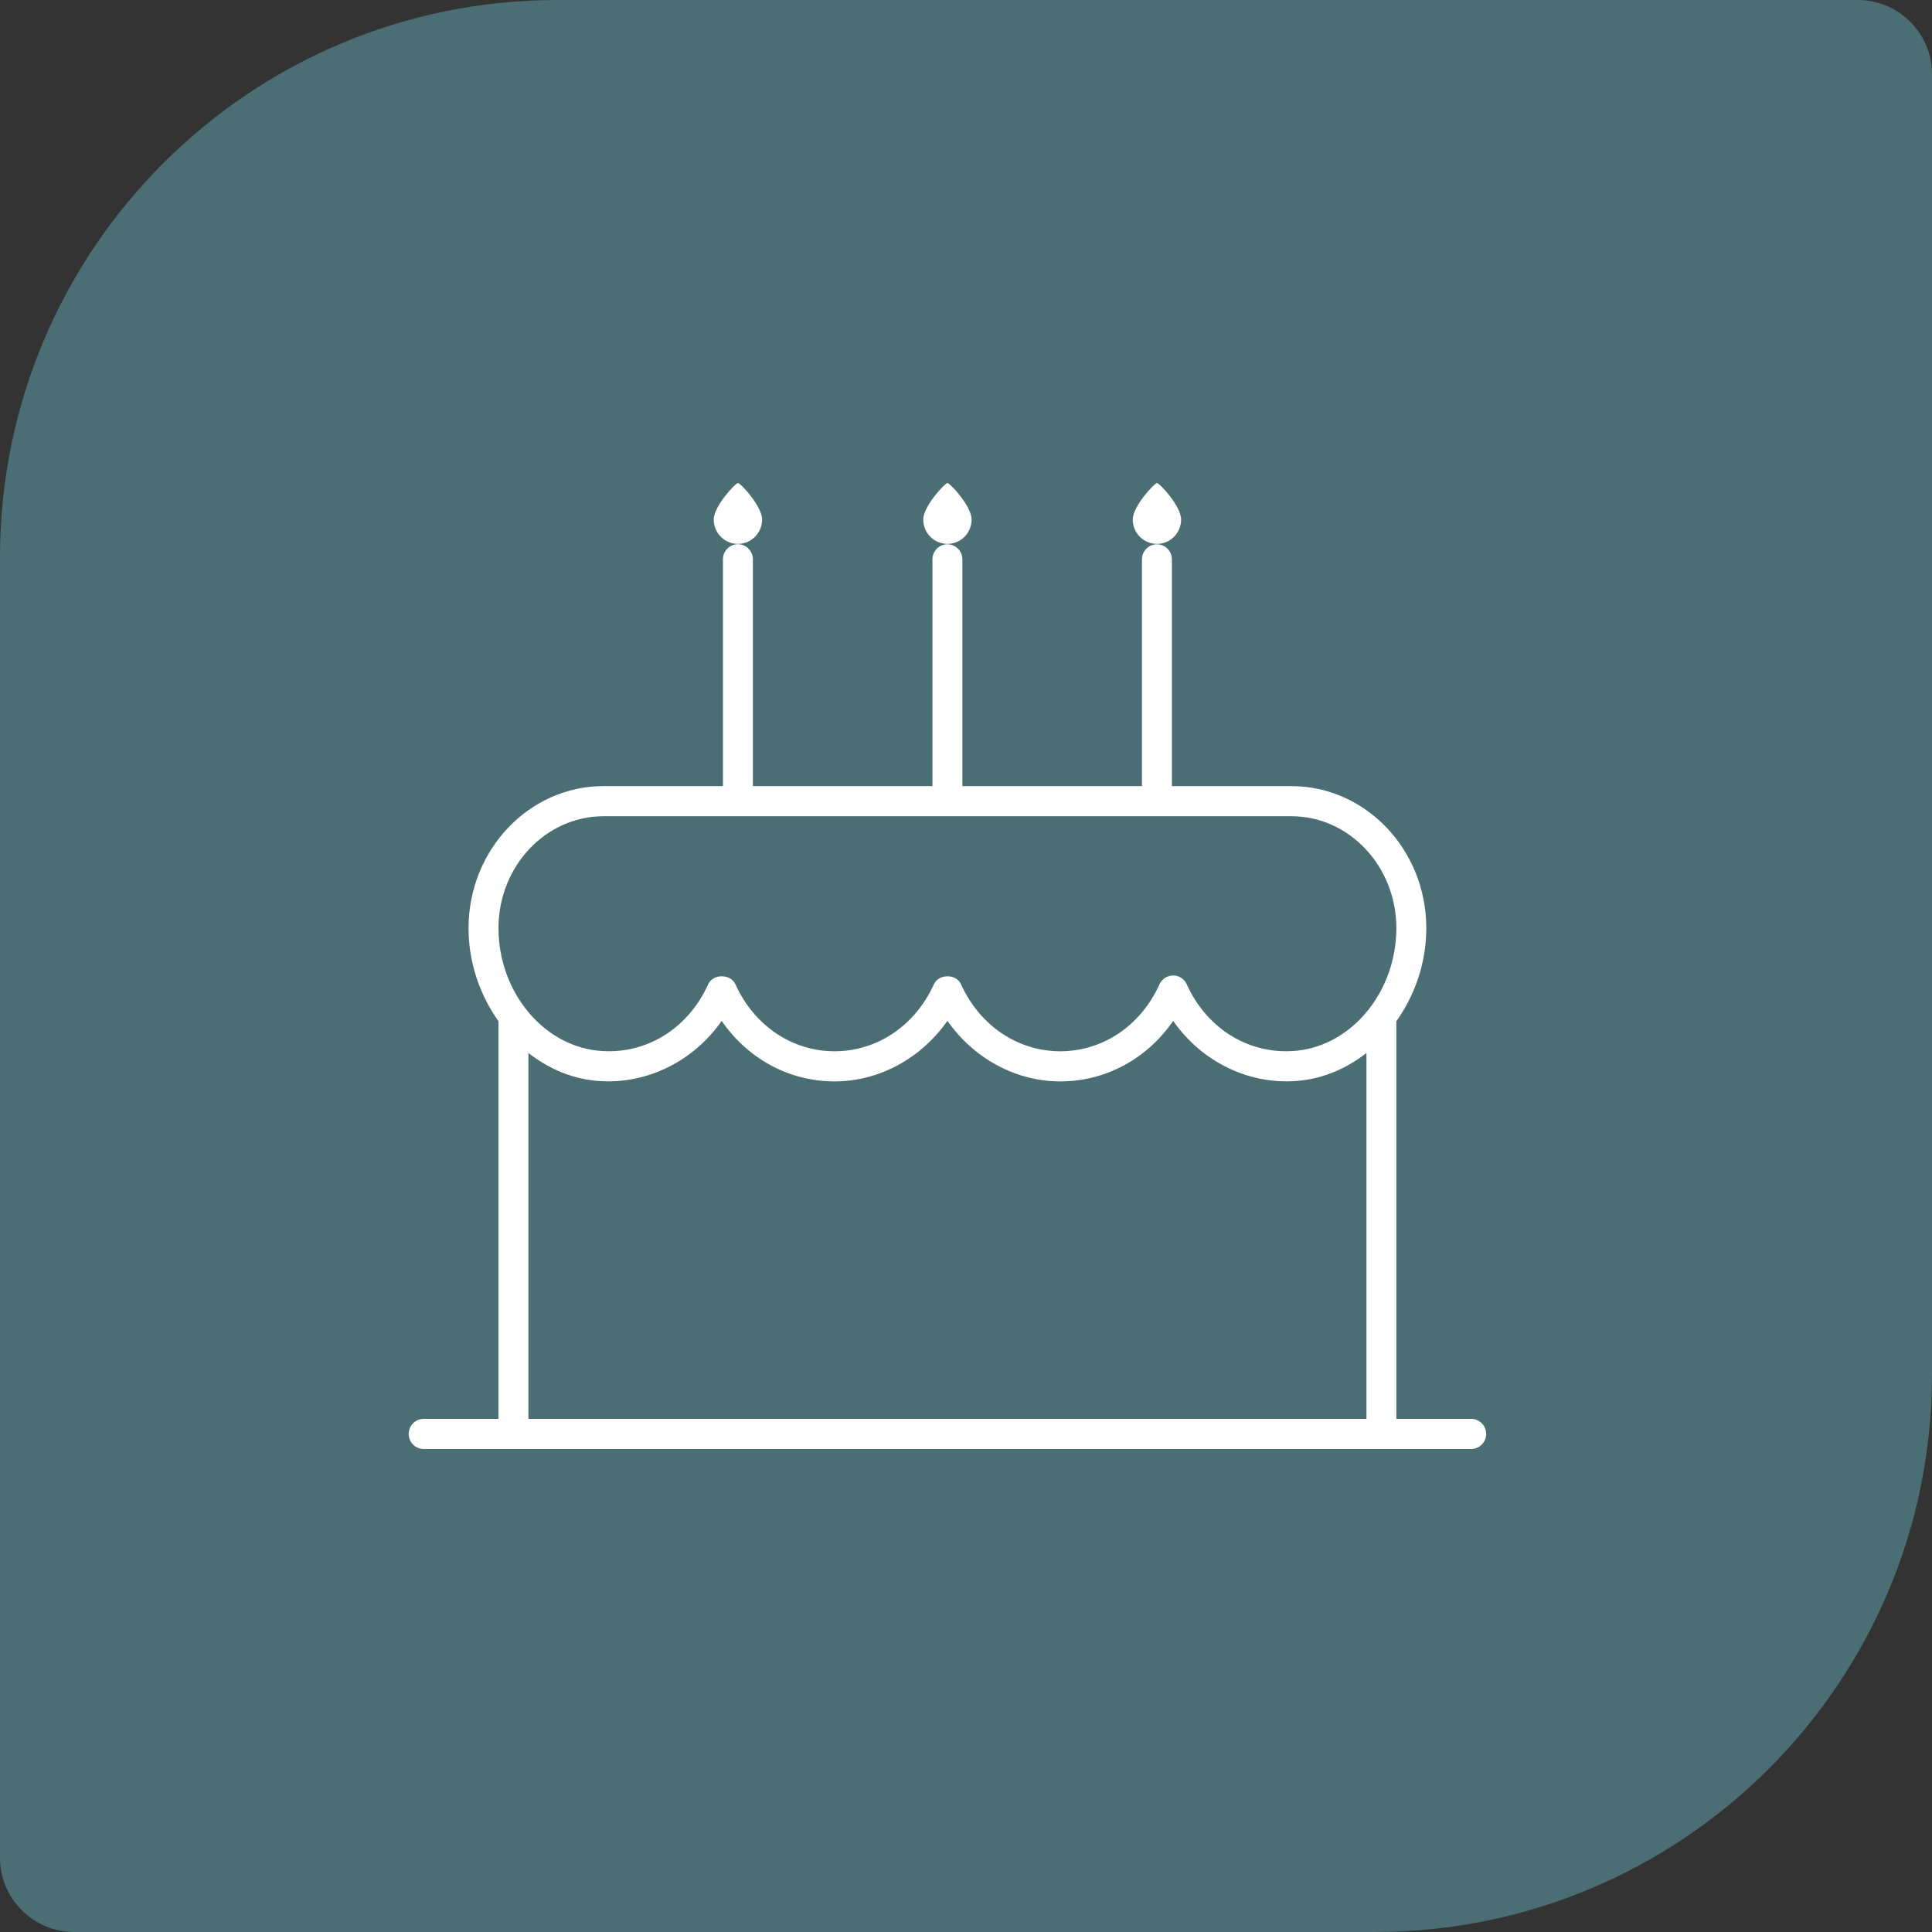 <svg width="52" height="52" viewBox="0 0 52 52" fill="none" xmlns="http://www.w3.org/2000/svg">
<rect x="0" y="0" width="52" height="52" fill="#333333" stroke="none"/>
<path d="M0 15C0 6.716 6.716 0 15 0H50C51.105 0 52 0.895 52 2V37C52 45.284 45.284 52 37 52H2C0.895 52 0 51.105 0 50V15Z" fill="#4B6D74"/>
<path d="M19.861 13C19.801 13 19.21 13.621 19.21 13.984C19.21 14.346 19.501 14.639 19.861 14.639C20.221 14.639 20.512 14.346 20.512 13.984C20.512 13.622 19.93 13 19.861 13ZM25.5 13C25.44 13 24.849 13.621 24.849 13.984C24.849 14.346 25.14 14.639 25.5 14.639C25.86 14.639 26.151 14.346 26.151 13.984C26.151 13.622 25.569 13 25.5 13ZM31.139 13C31.078 13 30.488 13.621 30.488 13.984C30.488 14.346 30.779 14.639 31.139 14.639C31.499 14.639 31.79 14.346 31.79 13.984C31.79 13.622 31.208 13 31.139 13ZM19.861 14.647C19.639 14.647 19.458 14.829 19.458 15.053V21.158H16.244C14.241 21.158 12.611 22.873 12.611 24.98C12.611 25.917 12.919 26.784 13.417 27.487V38.189H11.403C11.18 38.189 11 38.371 11 38.594C11 38.818 11.18 39 11.403 39H39.597C39.82 39 40 38.818 40 38.594C40 38.371 39.82 38.189 39.597 38.189H37.583V27.487C38.081 26.784 38.389 25.917 38.389 24.98C38.389 22.873 36.759 21.158 34.756 21.158H31.542V15.055C31.542 14.831 31.361 14.649 31.139 14.649C30.917 14.649 30.736 14.831 30.736 15.055V21.158H25.903V15.055C25.903 14.831 25.722 14.649 25.5 14.649C25.278 14.649 25.097 14.831 25.097 15.055V21.158H20.264V15.053C20.264 14.829 20.083 14.647 19.861 14.647ZM16.244 21.969H34.756C36.316 21.969 37.583 23.32 37.583 24.98C37.583 26.67 36.412 28.118 34.918 28.278C33.658 28.412 32.491 27.712 31.941 26.493C31.876 26.348 31.733 26.255 31.575 26.255C31.417 26.255 31.273 26.348 31.208 26.493C30.706 27.604 29.683 28.295 28.538 28.295C27.392 28.295 26.369 27.604 25.867 26.493C25.801 26.348 25.652 26.277 25.502 26.277C25.351 26.277 25.2 26.348 25.135 26.493C24.633 27.604 23.609 28.295 22.463 28.295C21.318 28.295 20.296 27.604 19.794 26.493C19.727 26.343 19.568 26.272 19.413 26.277C19.267 26.281 19.123 26.353 19.06 26.493C18.51 27.712 17.342 28.413 16.084 28.278C14.588 28.118 13.417 26.67 13.417 24.98C13.417 23.32 14.684 21.969 16.244 21.969ZM25.5 27.475C26.204 28.484 27.333 29.106 28.538 29.106C29.763 29.106 30.873 28.497 31.576 27.478C32.358 28.599 33.667 29.23 35.005 29.084C35.662 29.014 36.264 28.742 36.778 28.341V38.189H14.222V28.341C14.736 28.742 15.338 29.014 15.995 29.084C17.33 29.229 18.642 28.599 19.424 27.478C20.127 28.497 21.238 29.106 22.462 29.106C23.666 29.106 24.795 28.483 25.5 27.475Z" fill="white"/>
</svg>
